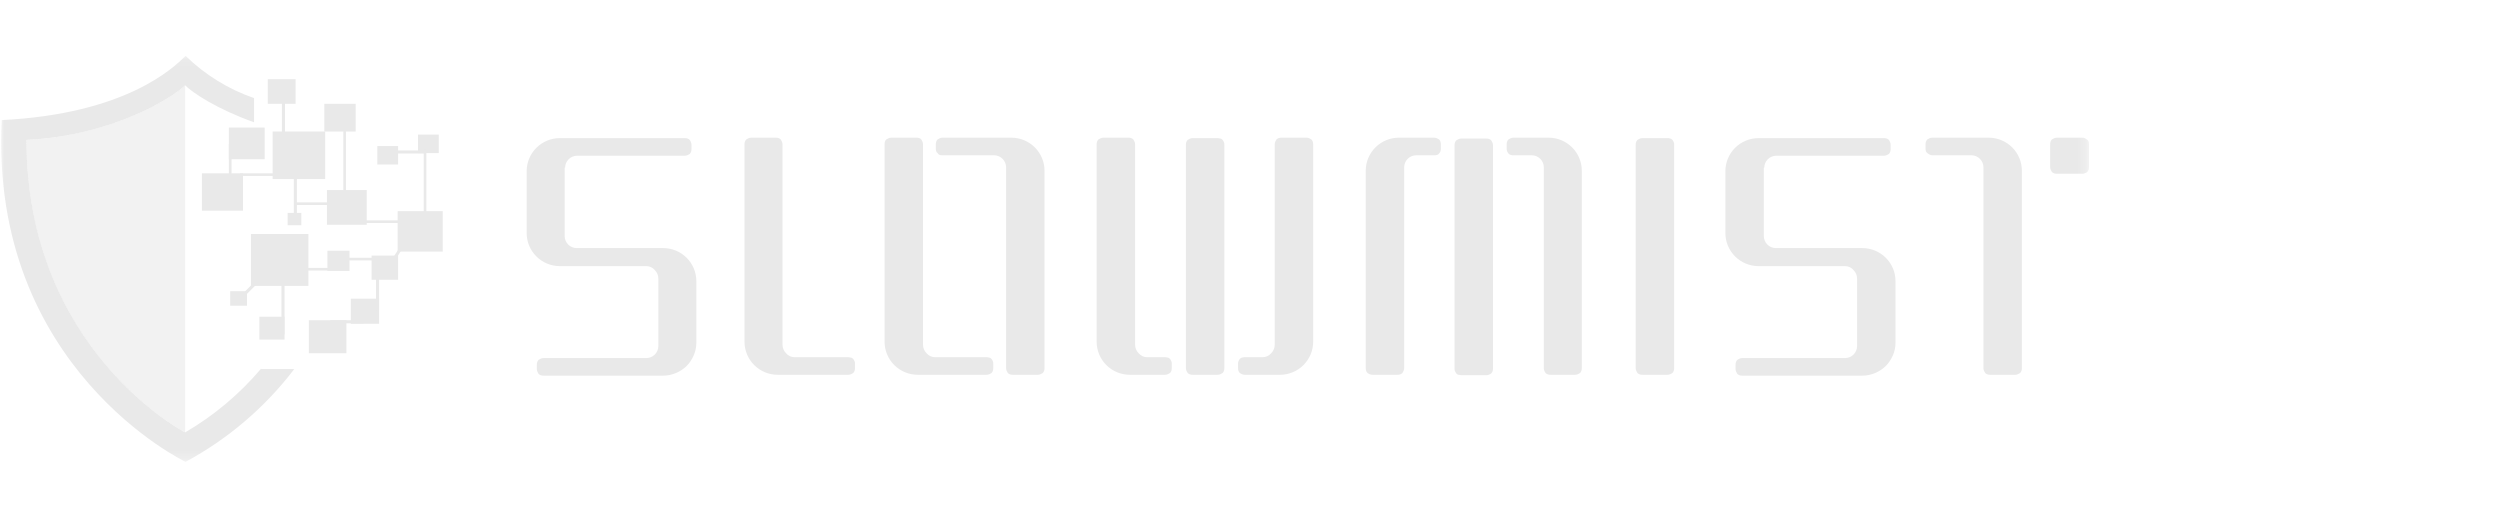 <svg width="275" height="56" viewBox="0 0 275 56" fill="none" xmlns="http://www.w3.org/2000/svg">
<mask id="mask0_23_1217" style="mask-type:luminance" maskUnits="userSpaceOnUse" x="0" y="6" width="230" height="45">
<path d="M229.745 6.097H0.048V50.758H229.745V6.097Z" fill="white"/>
</mask>
<g mask="url(#mask0_23_1217)">
<path d="M62.163 18.435C62.163 18.097 62.309 17.758 62.552 17.516C62.795 17.274 63.135 17.129 63.475 17.129H75.334C75.529 17.129 75.723 17.032 75.869 16.935C76.015 16.79 76.063 16.597 76.063 16.403V15.919C76.063 15.726 75.966 15.532 75.869 15.387C75.723 15.242 75.529 15.193 75.334 15.193H61.58C60.608 15.193 59.684 15.581 59.004 16.258C58.323 16.935 57.934 17.855 57.934 18.822V25.645C57.934 26.613 58.323 27.532 59.004 28.209C59.684 28.887 60.608 29.274 61.58 29.274H71.106C71.446 29.274 71.786 29.419 72.029 29.709C72.272 29.951 72.418 30.29 72.418 30.629V38.081C72.418 38.419 72.272 38.758 72.029 39C71.786 39.242 71.446 39.387 71.106 39.387H59.781C59.587 39.387 59.392 39.484 59.247 39.581C59.101 39.726 59.052 39.919 59.052 40.113V40.597C59.052 40.79 59.15 40.984 59.247 41.129C59.392 41.274 59.587 41.322 59.781 41.322H72.953C73.439 41.322 73.876 41.226 74.362 41.032C74.8 40.839 75.188 40.597 75.529 40.258C75.869 39.919 76.112 39.532 76.306 39.097C76.501 38.661 76.598 38.177 76.598 37.693V30.919C76.598 29.951 76.209 29.032 75.529 28.355C74.848 27.677 73.925 27.29 72.953 27.29H63.427C63.086 27.29 62.746 27.145 62.503 26.903C62.26 26.661 62.114 26.322 62.114 25.984V18.435H62.163Z" fill="#E9E9E9"/>
<path d="M194.071 18.435C194.071 18.097 194.217 17.758 194.46 17.516C194.703 17.274 195.043 17.129 195.383 17.129H207.242C207.437 17.129 207.631 17.032 207.777 16.935C207.923 16.79 207.971 16.597 207.971 16.403V15.919C207.971 15.726 207.874 15.532 207.777 15.387C207.631 15.242 207.437 15.193 207.242 15.193H193.439C192.467 15.193 191.544 15.581 190.863 16.258C190.183 16.935 189.794 17.855 189.794 18.822V25.645C189.794 26.613 190.183 27.532 190.863 28.209C191.544 28.887 192.467 29.274 193.439 29.274H202.965C203.306 29.274 203.646 29.419 203.889 29.709C204.132 29.951 204.278 30.29 204.278 30.629V38.081C204.278 38.419 204.132 38.758 203.889 39C203.646 39.242 203.306 39.387 202.965 39.387H191.641C191.446 39.387 191.252 39.484 191.106 39.581C190.96 39.726 190.912 39.919 190.912 40.113V40.597C190.912 40.79 191.009 40.984 191.106 41.129C191.252 41.274 191.446 41.322 191.641 41.322H204.861C205.347 41.322 205.784 41.226 206.27 41.032C206.708 40.839 207.097 40.597 207.437 40.258C207.777 39.919 208.02 39.532 208.214 39.097C208.409 38.661 208.506 38.177 208.506 37.693V30.919C208.506 29.951 208.117 29.032 207.437 28.355C206.756 27.677 205.833 27.29 204.861 27.29H195.335C194.994 27.29 194.654 27.145 194.411 26.903C194.168 26.661 194.022 26.322 194.022 25.984V18.435H194.071Z" fill="#E9E9E9"/>
<path d="M93.317 39.29H87.388C87.047 39.29 86.707 39.145 86.464 38.855C86.221 38.613 86.076 38.274 86.076 37.935V15.871C86.076 15.677 85.978 15.484 85.881 15.339C85.735 15.193 85.541 15.145 85.346 15.145H82.625C82.43 15.145 82.236 15.242 82.09 15.339C81.944 15.484 81.896 15.677 81.896 15.871V37.597C81.896 38.564 82.284 39.484 82.965 40.161C83.645 40.839 84.569 41.226 85.541 41.226H93.317C93.512 41.226 93.706 41.129 93.852 41.032C93.998 40.887 94.046 40.693 94.046 40.5V40.016C94.046 39.919 94.046 39.822 93.998 39.726C93.949 39.629 93.9 39.532 93.852 39.484C93.803 39.435 93.706 39.339 93.609 39.339C93.512 39.339 93.415 39.29 93.317 39.29Z" fill="#E9E9E9"/>
<path d="M136.865 39.29H138.907C139.247 39.29 139.587 39.145 139.83 38.855C140.073 38.613 140.219 38.274 140.219 37.935V15.871C140.219 15.677 140.316 15.484 140.413 15.339C140.559 15.193 140.754 15.145 140.948 15.145H143.718C143.913 15.145 144.107 15.242 144.253 15.339C144.399 15.484 144.448 15.677 144.448 15.871V37.597C144.448 38.564 144.059 39.484 143.378 40.161C142.698 40.839 141.774 41.226 140.802 41.226H136.914C136.72 41.226 136.525 41.129 136.379 41.032C136.234 40.887 136.185 40.693 136.185 40.5V40.016C136.185 39.919 136.185 39.822 136.234 39.726C136.282 39.629 136.331 39.532 136.379 39.484C136.428 39.435 136.525 39.339 136.622 39.339C136.671 39.339 136.768 39.29 136.865 39.29Z" fill="#E9E9E9"/>
<path d="M128.214 39.29H126.173C125.833 39.29 125.492 39.145 125.249 38.855C125.006 38.613 124.861 38.274 124.861 37.935V15.871C124.861 15.677 124.763 15.484 124.666 15.339C124.52 15.193 124.326 15.145 124.131 15.145H121.361C121.167 15.145 120.972 15.242 120.826 15.339C120.681 15.484 120.632 15.677 120.632 15.871V37.597C120.632 38.564 121.021 39.484 121.701 40.161C122.382 40.839 123.305 41.226 124.277 41.226H128.166C128.36 41.226 128.554 41.129 128.7 41.032C128.846 40.887 128.895 40.693 128.895 40.5V40.016C128.895 39.919 128.895 39.822 128.846 39.726C128.797 39.629 128.749 39.532 128.7 39.484C128.652 39.435 128.554 39.339 128.457 39.339C128.409 39.339 128.311 39.29 128.214 39.29Z" fill="#E9E9E9"/>
<path d="M108.579 39.29H102.843C102.503 39.29 102.163 39.145 101.92 38.855C101.677 38.613 101.531 38.274 101.531 37.935V15.871C101.531 15.677 101.434 15.484 101.337 15.339C101.24 15.193 100.997 15.145 100.802 15.145H98.032C97.837 15.145 97.643 15.242 97.497 15.339C97.351 15.435 97.303 15.677 97.303 15.871V37.597C97.303 38.564 97.692 39.484 98.372 40.161C99.052 40.839 99.976 41.226 100.948 41.226H108.53C108.724 41.226 108.919 41.129 109.065 41.032C109.21 40.887 109.259 40.693 109.259 40.5V40.016C109.259 39.919 109.259 39.822 109.21 39.726C109.162 39.629 109.113 39.532 109.065 39.484C109.016 39.435 108.919 39.339 108.822 39.339C108.773 39.339 108.676 39.29 108.579 39.29Z" fill="#E9E9E9"/>
<path d="M183.427 15.193H180.657C180.462 15.193 180.268 15.29 180.122 15.387C179.976 15.532 179.927 15.726 179.927 15.919V40.5C179.927 40.693 180.025 40.887 180.122 41.032C180.268 41.177 180.462 41.226 180.657 41.226H183.427C183.621 41.226 183.816 41.129 183.962 41.032C184.107 40.887 184.156 40.693 184.156 40.5V15.919C184.156 15.822 184.156 15.726 184.107 15.629C184.059 15.532 184.01 15.435 183.962 15.387C183.913 15.338 183.816 15.242 183.719 15.242C183.621 15.193 183.524 15.193 183.427 15.193Z" fill="#E9E9E9"/>
<path d="M133.949 15.193H131.179C130.984 15.193 130.79 15.29 130.644 15.387C130.498 15.532 130.45 15.726 130.45 15.919V40.5C130.45 40.693 130.547 40.887 130.644 41.032C130.79 41.177 130.984 41.226 131.179 41.226H133.949C134.144 41.226 134.338 41.129 134.484 41.032C134.63 40.887 134.678 40.693 134.678 40.5V15.919C134.678 15.822 134.678 15.726 134.63 15.629C134.581 15.532 134.532 15.435 134.484 15.387C134.435 15.338 134.338 15.242 134.241 15.242C134.144 15.242 134.046 15.193 133.949 15.193Z" fill="#E9E9E9"/>
<path d="M157.813 17.081H155.772C155.432 17.081 155.091 17.226 154.848 17.468C154.605 17.709 154.46 18.048 154.46 18.387V40.5C154.46 40.693 154.362 40.887 154.265 41.032C154.119 41.177 153.925 41.226 153.731 41.226H150.96C150.766 41.226 150.571 41.129 150.426 41.032C150.28 40.887 150.231 40.693 150.231 40.5V18.774C150.231 17.806 150.62 16.887 151.3 16.209C151.981 15.532 152.904 15.145 153.876 15.145H157.765C157.959 15.145 158.153 15.242 158.299 15.339C158.445 15.484 158.494 15.677 158.494 15.871V16.355C158.494 16.548 158.445 16.742 158.299 16.887C158.202 17.032 158.008 17.081 157.813 17.081Z" fill="#E9E9E9"/>
<path d="M166.465 17.081H168.506C168.846 17.081 169.186 17.226 169.429 17.468C169.672 17.709 169.818 18.048 169.818 18.387V40.5C169.818 40.693 169.915 40.887 170.013 41.032C170.158 41.177 170.353 41.226 170.547 41.226H173.269C173.463 41.226 173.658 41.129 173.804 41.032C173.949 40.887 173.998 40.693 173.998 40.5V18.774C173.998 17.806 173.609 16.887 172.929 16.209C172.248 15.532 171.325 15.145 170.353 15.145H166.465C166.27 15.145 166.076 15.242 165.93 15.339C165.784 15.484 165.736 15.677 165.736 15.871V16.355C165.736 16.451 165.736 16.548 165.784 16.645C165.833 16.742 165.881 16.839 165.93 16.887C165.979 16.935 166.076 17.032 166.173 17.032C166.27 17.081 166.367 17.081 166.465 17.081Z" fill="#E9E9E9"/>
<path d="M103.621 17.081H109.356C109.696 17.081 110.037 17.226 110.28 17.468C110.523 17.709 110.669 18.048 110.669 18.387V40.5C110.669 40.693 110.766 40.887 110.863 41.032C111.009 41.177 111.203 41.226 111.398 41.226H114.168C114.362 41.226 114.557 41.129 114.703 41.032C114.848 40.887 114.897 40.693 114.897 40.5V18.774C114.897 17.806 114.508 16.887 113.828 16.209C113.147 15.532 112.224 15.145 111.252 15.145H103.67C103.475 15.145 103.281 15.242 103.135 15.339C102.989 15.484 102.941 15.677 102.941 15.871V16.355C102.941 16.548 102.989 16.742 103.135 16.839C103.232 17.032 103.427 17.081 103.621 17.081Z" fill="#E9E9E9"/>
<path d="M212.54 17.081H216.866C217.206 17.081 217.546 17.226 217.789 17.468C218.032 17.709 218.178 18.048 218.178 18.387V40.5C218.178 40.693 218.275 40.887 218.372 41.032C218.518 41.177 218.713 41.226 218.907 41.226H221.677C221.872 41.226 222.066 41.129 222.212 41.032C222.358 40.887 222.406 40.693 222.406 40.5V18.774C222.406 17.806 222.018 16.887 221.337 16.209C220.657 15.532 219.733 15.145 218.761 15.145H212.54C212.346 15.145 212.151 15.242 212.005 15.339C211.86 15.484 211.811 15.677 211.811 15.871V16.355C211.811 16.548 211.86 16.742 212.005 16.839C212.2 16.984 212.346 17.081 212.54 17.081Z" fill="#E9E9E9"/>
<path d="M160.729 41.274H163.5C163.694 41.274 163.889 41.177 164.034 41.08C164.18 40.935 164.229 40.742 164.229 40.548V15.967C164.229 15.774 164.132 15.58 164.034 15.435C163.889 15.29 163.694 15.242 163.5 15.242H160.729C160.535 15.242 160.341 15.338 160.195 15.435C160.049 15.58 160 15.774 160 15.967V40.548C160 40.645 160 40.742 160.049 40.839C160.098 40.935 160.146 40.984 160.195 41.08C160.243 41.129 160.341 41.226 160.438 41.226C160.584 41.226 160.681 41.274 160.729 41.274Z" fill="#E9E9E9"/>
<path d="M229.016 15.145H226.246C226.052 15.145 225.857 15.242 225.711 15.339C225.566 15.484 225.517 15.677 225.517 15.871V18.387C225.517 18.581 225.614 18.774 225.711 18.919C225.857 19.064 226.052 19.113 226.246 19.113H229.065C229.259 19.113 229.454 19.016 229.6 18.919C229.745 18.774 229.794 18.581 229.794 18.387V15.871C229.794 15.774 229.794 15.677 229.745 15.581C229.697 15.484 229.648 15.387 229.551 15.339C229.502 15.29 229.405 15.242 229.308 15.193C229.211 15.145 229.114 15.145 229.016 15.145Z" fill="#E9E9E9"/>
<path d="M28.724 40.548C26.343 43.355 23.524 45.726 20.364 47.564C20.364 47.564 2.916 38.516 2.916 15.387C12.345 14.951 19.004 10.742 20.364 9.387C21.191 10.21 23.864 12 27.947 13.451V10.79C25.128 9.822 22.552 8.226 20.413 6.145C19.052 7.5 13.803 12.532 0.194 13.21C-1.167 40.5 20.413 50.806 20.413 50.806C25.079 48.29 29.162 44.806 32.369 40.597H28.724V40.548Z" fill="#E9E9E9"/>
<path d="M33.925 25.742H27.606V31.451H33.925V25.742Z" fill="#E9E9E9"/>
<path d="M27.169 32.032H25.322V33.629H27.169V32.032Z" fill="#E9E9E9"/>
<path d="M31.3 34.839H28.53V37.355H31.3V34.839Z" fill="#E9E9E9"/>
<path d="M38.105 35.226H33.973V38.855H38.105V35.226Z" fill="#E9E9E9"/>
<path d="M48.7 23.226H43.742V27.677H48.7V23.226Z" fill="#E9E9E9"/>
<path d="M48.263 14.806H45.978V16.839H48.263V14.806Z" fill="#E9E9E9"/>
<path d="M43.791 16.064H41.507V18.097H43.791V16.064Z" fill="#E9E9E9"/>
<path d="M43.791 28.113H40.875V30.774H43.791V28.113Z" fill="#E9E9E9"/>
<path d="M41.701 32.855H38.591V35.613H41.701V32.855Z" fill="#E9E9E9"/>
<path d="M39.125 11.419H35.674V14.468H39.125V11.419Z" fill="#E9E9E9"/>
<path d="M32.515 8.709H29.453V11.419H32.515V8.709Z" fill="#E9E9E9"/>
<path d="M29.113 14.032H25.176V17.516H29.113V14.032Z" fill="#E9E9E9"/>
<path d="M25.468 15.822H25.176V19.306H25.468V15.822Z" fill="#E9E9E9"/>
<path d="M31.349 11.274H31.009V14.758H31.349V11.274Z" fill="#E9E9E9"/>
<path d="M38.056 14.032H37.764V21.726H38.056V14.032Z" fill="#E9E9E9"/>
<path d="M46.902 16.403H46.61V24.097H46.902V16.403Z" fill="#E9E9E9"/>
<path d="M46.756 16.548H43.062V16.887H46.756V16.548Z" fill="#E9E9E9"/>
<path d="M43.937 24.242H40.194V24.532H43.937V24.242Z" fill="#E9E9E9"/>
<path d="M41.41 28.355H37.667V28.645H41.41V28.355Z" fill="#E9E9E9"/>
<path d="M36.695 29.468H32.953V29.758H36.695V29.468Z" fill="#E9E9E9"/>
<path d="M40 35.226H36.306V35.564H40V35.226Z" fill="#E9E9E9"/>
<path d="M43.354 28.79L43.062 28.597L44.083 27.048L44.326 27.242L43.354 28.79Z" fill="#E9E9E9"/>
<path d="M26.877 32.613L26.634 32.371L27.947 31.064L28.19 31.306L26.877 32.613Z" fill="#E9E9E9"/>
<path d="M36.209 22.258H32.515V22.548H36.209V22.258Z" fill="#E9E9E9"/>
<path d="M30.134 19.064H26.391V19.355H30.134V19.064Z" fill="#E9E9E9"/>
<path d="M32.661 16.113H32.321V23.806H32.661V16.113Z" fill="#E9E9E9"/>
<path d="M31.3 29.081H30.96V36.774H31.3V29.081Z" fill="#E9E9E9"/>
<path d="M41.701 28.306H41.361V34.113H41.701V28.306Z" fill="#E9E9E9"/>
<path d="M35.772 14.467H29.988V19.693H35.772V14.467Z" fill="#E9E9E9"/>
<path d="M33.147 23.419H31.64V24.774H33.147V23.419Z" fill="#E9E9E9"/>
<path d="M40.34 20.903H35.966V24.726H40.34V20.903Z" fill="#E9E9E9"/>
<path d="M26.732 19.064H22.211V23.177H26.732V19.064Z" fill="#E9E9E9"/>
<path d="M38.445 27.581H36.015V29.806H38.445V27.581Z" fill="#E9E9E9"/>
<g opacity="0.8">
<path opacity="0.8" d="M20.364 47.564V9.387C19.004 10.742 12.296 14.951 2.916 15.387C2.868 38.516 20.364 47.564 20.364 47.564Z" fill="#E9E9E9"/>
</g>
</g>
</svg>

